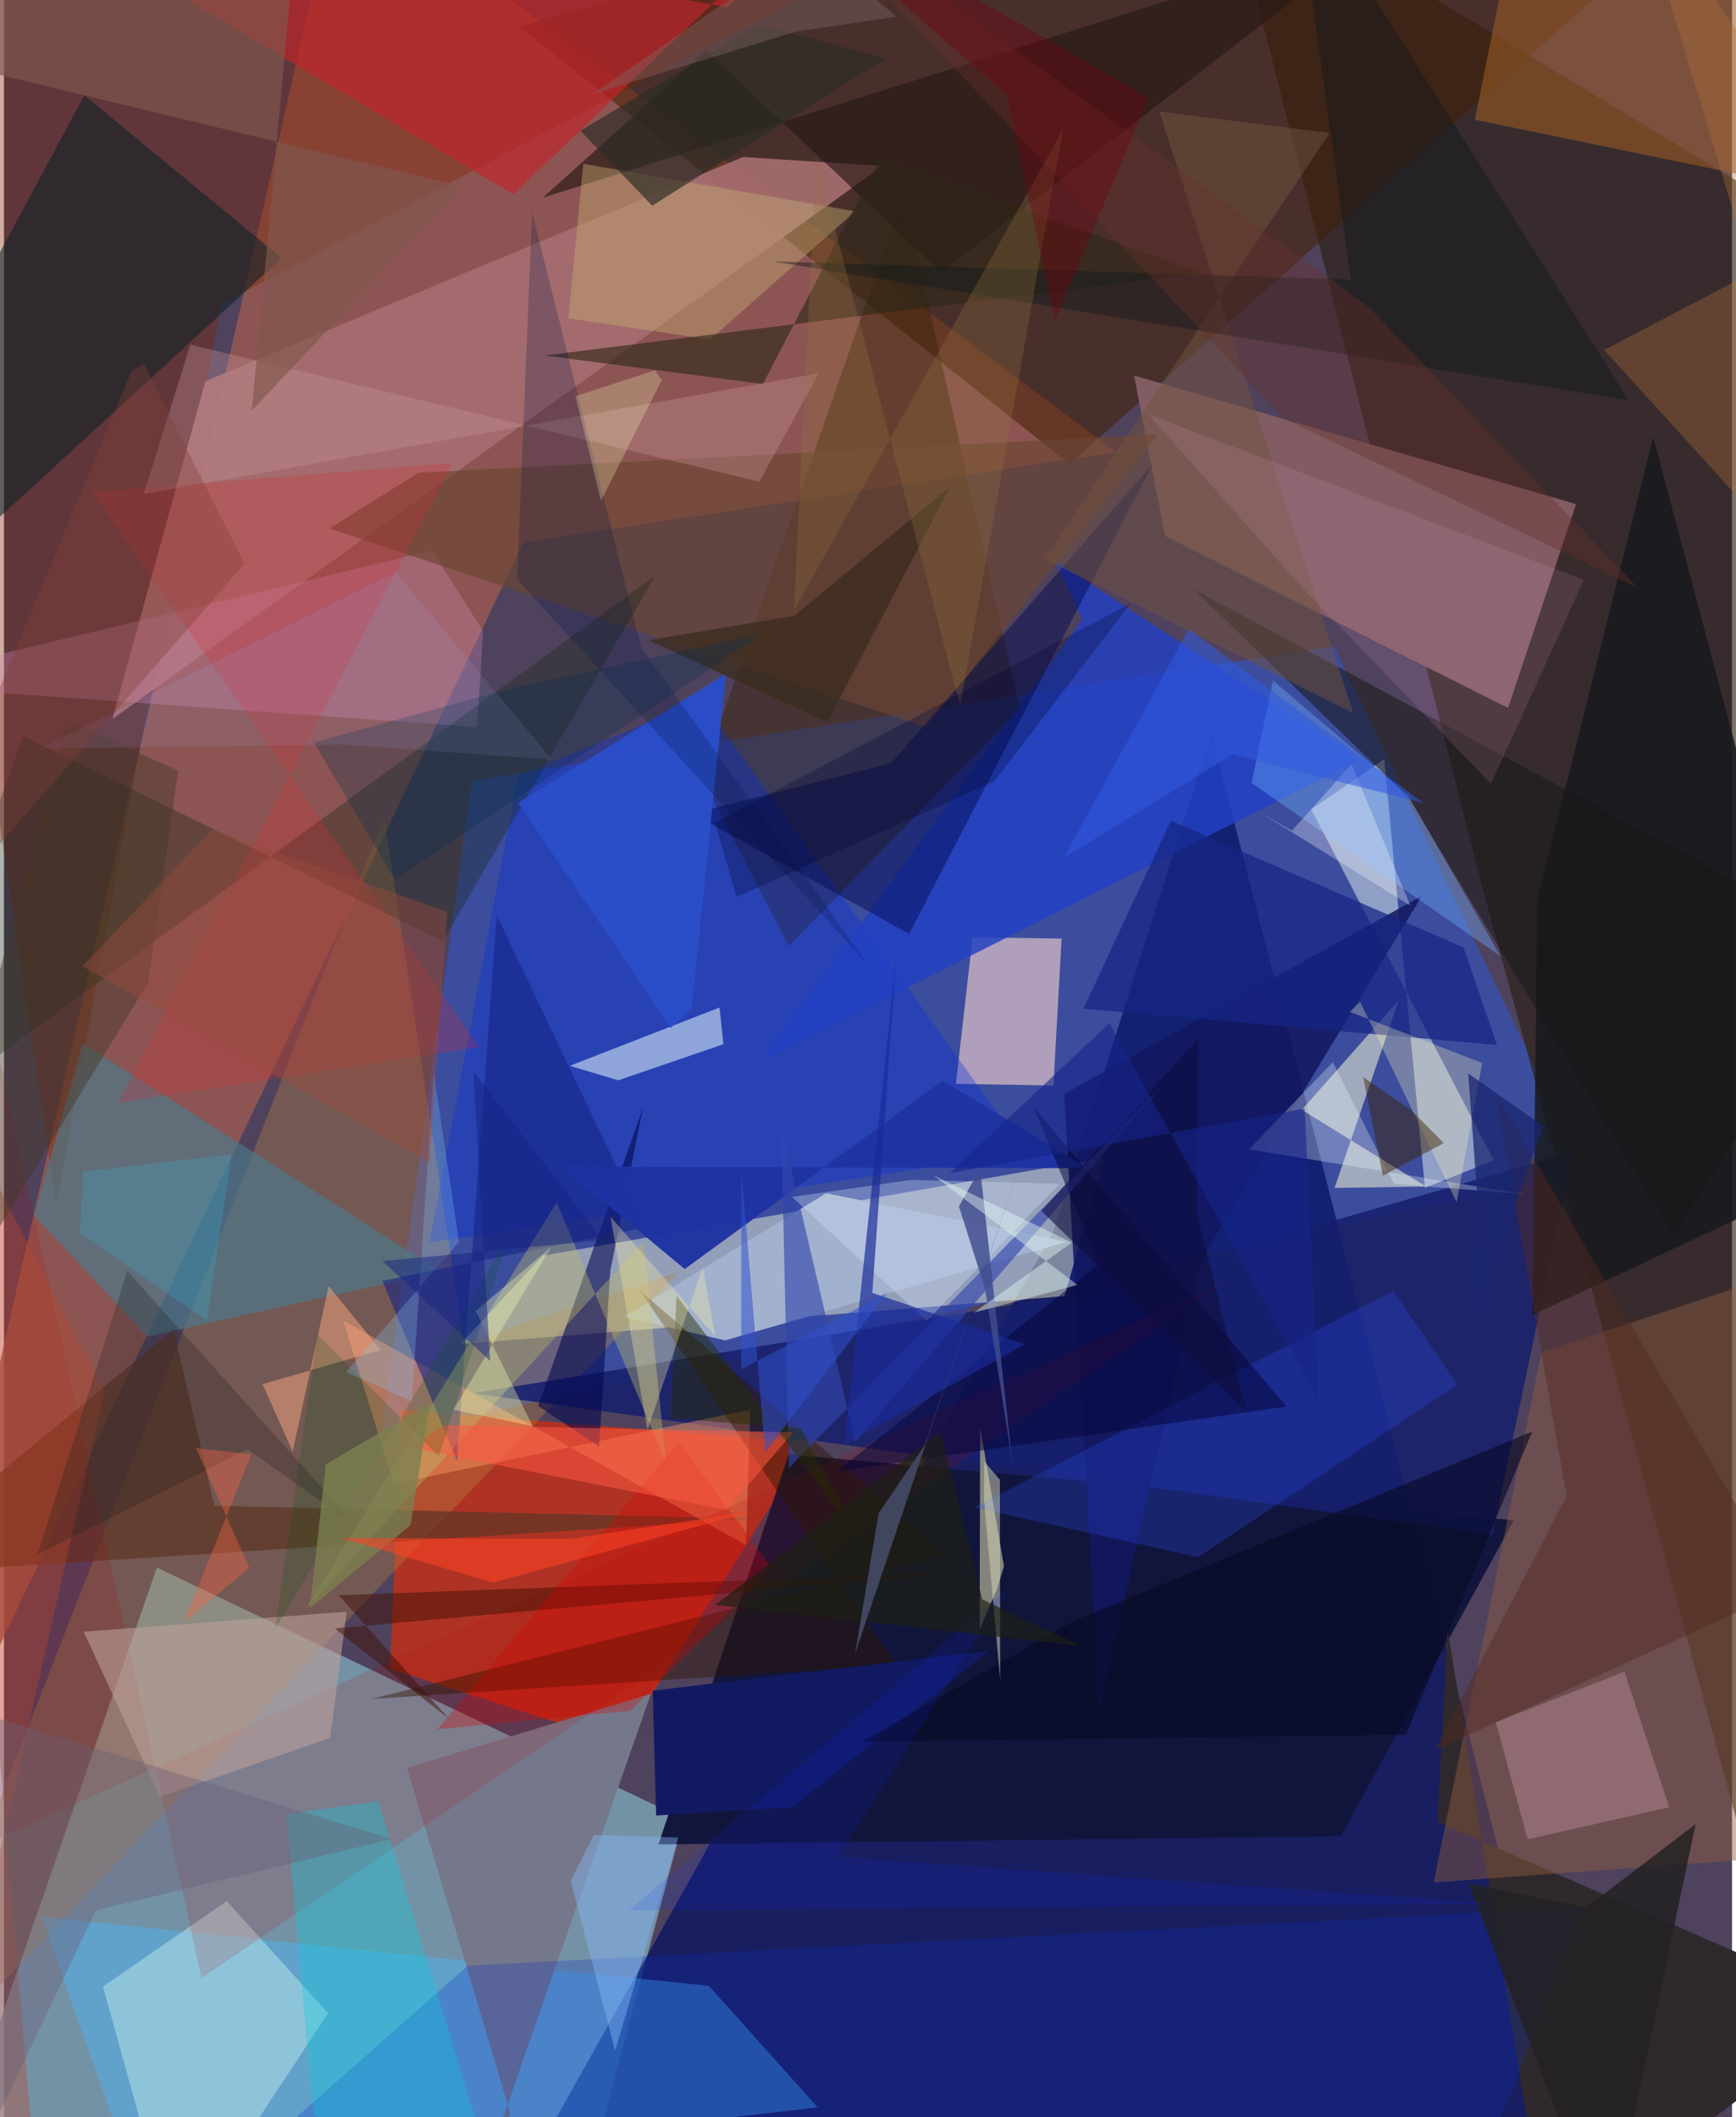 <svg xmlns="http://www.w3.org/2000/svg" width="228" height="278" viewBox="0 0 836 1024"><path fill="#4f425d" d="M0 0h836v1024H0z"/><path fill="#82afc2" fill-opacity=".729" d="M328.855 879.715L73.979 758.179l-101.136 292.255L273.827 1086z"/><path fill="#3551b7" fill-opacity=".718" d="M765.1 566.96L643.223 312.506l-416.86 65.043-43.987 316.864z"/><path fill="#000f61" fill-opacity=".698" d="M263.781 1030.357l243.881-434.851 76.511-240.533 172.793 672.018z"/><path fill="#9c5b50" fill-opacity=".788" d="M162.518-62L-62 922.18l313.264-659.892 286.809-43.553z"/><path fill="#291e10" fill-opacity=".616" d="M894.22 1086L714.46 426.505 590.434-62 898 123.438z"/><path fill="#ec2900" fill-opacity=".608" d="M390.07 697.874l-198.005-16.051-5.242 125.295 111.723 36.103z"/><path fill="#faffda" fill-opacity=".455" d="M513.046 626.897l-292.225 23.167 39.92-42.755 271.666-47.358z"/><path fill="#431f04" fill-opacity=".553" d="M769.988-1.334L515.486 224.434 249.24 13.01 512.129-62z"/><path fill="#825e64" fill-opacity=".996" d="M546.715 181.642l213.836 62.178-32.9 98.565-165.931-83.161z"/><path fill="#12163c" fill-opacity=".984" d="M730.473 735.283L379.61 703.42l-62.988 188.657 330.07-3.915z"/><path fill="#b68342" fill-opacity=".357" d="M326.524 615.221L-62 1023.52l245.928-628.055 38.654 254.075z"/><path fill="#802100" fill-opacity=".369" d="M461.326-41.626l-356.33 188.851-79.7 435.67L-62-7.507z"/><path fill="#3d2709" fill-opacity=".482" d="M379.639 457.603L491.41 342.895 435.244 94.317l-97.94 281.33z"/><path fill="#47b8ff" fill-opacity=".412" d="M64.009 1057.144l329.659-37.88-52.642-58.788-322.722-33.328z"/><path fill="#a66d6f" fill-opacity=".918" d="M425.07 80.255L52.488 347.786l44.966-163.398L357.47 75.972z"/><path fill="#d6e5e8" fill-opacity=".537" d="M720.775 561.213l-33.35 13.299-19.694-207.344-35.291 24.299z"/><path fill="#ebc8c8" fill-opacity=".663" d="M511.666 453.971l-43.064-.643-8.071 70.863 47.176.846z"/><path fill="#2f292d" d="M698.384 787.937l-4.883 93.261L898 970.323 746.594 1086z"/><path fill="#16206d" fill-opacity=".867" d="M759.174 557.11l-39.066 185.226-493.132-68.461 292.262-47.91z"/><path fill="#905d41" fill-opacity=".443" d="M691.656 910.481l52.169-256.527L898 603.153l-40.146 295.213z"/><path fill="#002be5" fill-opacity=".329" d="M205.808 600.951l42.934-225.71 88.727-36.604 156.996 219.018z"/><path fill="#2241c3" fill-opacity=".827" d="M508.511 271.155l147.199 96.301-289.965 146.211 155.946-214.122z"/><path fill="#4c7a8a" fill-opacity=".667" d="M69.241 646.487l142.04-31.497-173.2-110.408-23.486 83.325z"/><path fill="#f6f8d6" fill-opacity=".545" d="M627.853 536.795l60.09 37.087-44.232.68 31.012-90.722z"/><path fill="#0c2228" fill-opacity=".569" d="M-1.708 249.79l-44.31-45.81L38.9 46.059l95.442 78.783z"/><path fill="#181a1d" fill-opacity=".875" d="M741.775 435.396l56.082-224.032 94.027 353.156L739.471 636z"/><path fill="#13185f" fill-opacity=".871" d="M512.882 529.04l173.1-95.749-106.567 175.74-49.573 218.387z"/><path fill="#c3242c" fill-opacity=".651" d="M246.475 94.027L-15.562-62 350.193 3.583l41.818-48.993z"/><path fill="#9c5c26" fill-opacity=".569" d="M842.632-62L898 96.375 711.546 57.911 735.752-62z"/><path fill="#75788b" fill-opacity=".992" d="M244.983 1022.174L219.899 1086l93.008-266.728-117.883 35.787z"/><path fill="#ddfff4" fill-opacity=".369" d="M82.679 1086l74.1-112.265-49.003-54.27-59.874 41.402z"/><path fill="#0c2ebe" fill-opacity=".263" d="M104.432 1056.716l619.088-30.873 40.853-103.308-539.97 28.196z"/><path fill="#5c3524" fill-opacity=".694" d="M363.864 734.562L-62 761.787 81.985 643.155l19.79 85.107z"/><path fill="#cde1f0" fill-opacity=".624" d="M346.17 487.293l1.88 17.755-50.876 17.454-23.422-6.997z"/><path fill="#ff9969" fill-opacity=".447" d="M164.15 638.764l24.389 78.945 172.455-35.934-2.027 65.518z"/><path fill="#989a85" fill-opacity=".847" d="M483.78 757.63l-11.535-67.296-.232 97.603 8.31-19.076z"/><path fill="#d089b3" fill-opacity=".329" d="M-62 330.878l290.895 20.791 2.907-46.4-24.79-39.013z"/><path fill="#6d4533" fill-opacity=".667" d="M446.316 351.772l112.097-141.723-357.878 18.587-43.114 26.958z"/><path fill="#02074e" fill-opacity=".58" d="M309.168 535.61l-15.823 79.001-5.393 85.063-29.547-19.657z"/><path fill="#b60500" fill-opacity=".145" d="M590.64 619.935L-39 905.925l31.842-417.26L95.575 956.727z"/><path fill="#1b2a19" fill-opacity=".353" d="M212.338 455.265l102.884-177.06L-62 553.808l71.319-197.84z"/><path fill="#00084e" fill-opacity=".455" d="M429.145 369.152l126.71-144.832-117.977 227.364-104.827-58.17z"/><path fill="#2b4ff7" fill-opacity=".255" d="M672.074 624.347L469.37 729.11l108.295 24.027 125.48-83.446z"/><path fill="#162384" fill-opacity=".576" d="M183.06 619.491l127.3-25.82-71.995-151.075-19.228 263.812z"/><path fill="#281814" fill-opacity=".647" d="M453.388 131.632L339.944 24.473l-79.35 71.17L665.306-31.998z"/><path fill="#171819" fill-opacity=".549" d="M575.506 284.95L898 458.545l-90.268 139.172-128.563-212.2z"/><path fill="#a2b1ce" fill-opacity=".996" d="M397.742 577.143l116.477 23.467-165.283 47.68-49.04-11.336z"/><path fill="#d4a2b0" fill-opacity=".341" d="M783.91 808.552l21.75 65.558-68.538 15.473-15.398-56.66z"/><path fill="#172585" fill-opacity=".733" d="M706.123 458.233l16.124 47.173-200.012-17.52 42.303-90.95z"/><path fill="#02d0e0" fill-opacity=".31" d="M239.926 1063.473l-90.164-40.628-13.128-145.477 44.48-6.124z"/><path fill="#da2b34" fill-opacity=".243" d="M55.067 533.476l174.788-27.115-187.32-268.495 174.787-13.947z"/><path fill="#cd9aa0" fill-opacity=".329" d="M394.194 180.546l-28.78 52.426-275.24-66.26-22.542 72.218z"/><path fill="#301500" fill-opacity=".443" d="M431.656 805.343l-253.764 16.354 277.785-69.636-148.193-128.02z"/><path fill="#bea199" fill-opacity=".573" d="M75.353 869.11l82.428-28.52 8.068-61.058-127.272 9.673z"/><path fill="#bab86b" fill-opacity=".404" d="M267.394 581.479l52.92 125.932-10.96-106.865L146.2 777.92z"/><path fill="#121a62" fill-opacity=".996" d="M313.859 817.708l1.656 60.393 65.966-4.073 95.049-75.588z"/><path fill="#1f33a3" fill-opacity=".973" d="M269.708 564.18l59.613 49.613 124.8-91.09 70.236 42.323z"/><path fill="#6dadff" fill-opacity=".388" d="M613.943 329.163l-10.44 49.48 120.468 83.861-44.464-77.477z"/><path fill="#040537" fill-opacity=".51" d="M402.86 711.695l126.752-100.07-31.73-76.455 122.48 145.094z"/><path fill="#3246ad" fill-opacity=".624" d="M376.03 544.539l35.774 152.718 149.475-173.079-181.545 185.803z"/><path fill="#522a22" fill-opacity=".467" d="M692.05 846.627l63.934-122.993-34.424-195.207L861.988 768.96z"/><path fill="#c4ad74" fill-opacity=".424" d="M273.059 153.944l68.512 10.278 70.288-62.003-131.586-22.965z"/><path fill="#2d2717" fill-opacity=".604" d="M423.803 76.704l-56.642 109.003-105.629-13.745 317.965-39.94z"/><path fill="#f3feff" fill-opacity=".294" d="M672.455 572.565l-29.6-58.84-40.51 42.163 133.47 21.76z"/><path fill="#070923" fill-opacity=".608" d="M516.921 784.257l-101.865 58.149 263.144-3.362 61.13-146.647z"/><path fill="#2a4dc8" fill-opacity=".984" d="M248.827 388.25l73.734 108.944 10.232-9.558 16.43-161.711z"/><path fill="#80574d" fill-opacity=".667" d="M-62 21.764L144.069-62 119.87 198.693l101.962-108.51z"/><path fill="#71533f" fill-opacity=".494" d="M641.305 64.311l-82.36-10.366 93.724 290.86-149.052-74.368z"/><path fill="#b07038" fill-opacity=".361" d="M774.142 169.27L898 305.539 786.916-62 898 104.457z"/><path fill="#10181c" fill-opacity=".431" d="M372.03 126.456l414.047 67.19L624.393-62l27.156 197.199z"/><path fill="#3f1104" fill-opacity=".498" d="M160.056 787.625l55.223 43.733-53.33-59.8 298.825-10.907z"/><path fill="#fdf6bd" fill-opacity=".302" d="M656.074 484.54l-5.039 4.84 64.071 24.757-12.338 67.393z"/><path fill="#d899bd" fill-opacity=".153" d="M764.299 280.46l-44.924 98.68-90.854-94.465-74.91-84.216z"/><path fill="#001648" fill-opacity=".239" d="M255.5 102.7l-7.28 177.405 169.913 186.704-109.856-153.586z"/><path fill="#fba984" fill-opacity=".482" d="M139.686 702.056L157.064 622l25.222 30.95-57.206 16.517z"/><path fill="#d4e6fb" fill-opacity=".329" d="M446.402 638.852l-65.158-59.944 57.692-8.24 71.79 1.866z"/><path fill="#232123" fill-opacity=".847" d="M708.63 911.05l56.909 11.514 52.84-40.338L775.677 1086z"/><path fill="#3a2c1e" fill-opacity=".773" d="M382.333 297.873l75.512-62.641-59.52 114.082-86.524-39.652z"/><path fill="#d70000" fill-opacity=".294" d="M209.746 836.447L326.472 697.37l45.252 61.278-68.617 68.768z"/><path fill="#d5d8bc" fill-opacity=".506" d="M474.062 724.833l.183-17.96 7.568 8.839.13 96.942z"/><path fill="#bd472c" fill-opacity=".361" d="M-30.217 520.78l43.415 507.75-55.546 44.217 91.045-399.57z"/><path fill="#1b2b98" fill-opacity=".69" d="M493.917 650.173l-73.82-24.834 11.533-162.508-24.978 235.703z"/><path fill="#68302a" fill-opacity=".384" d="M370.791-62l248.393 264.452L790.64 284.52 660.216 148.449z"/><path fill="#2c2c26" fill-opacity=".667" d="M365.189 11.782l61.3 16.425-112.875 71.29-34.785-36.28z"/><path fill="#3d2202" fill-opacity=".467" d="M667.1 568.649l29.429-15.775-15.936-16.048-23.01-15.789z"/><path fill="#fe5941" fill-opacity=".541" d="M349.499 730.402l32.297-37.638-168.283-3.53-17.792 10.81z"/><path fill="#957140" fill-opacity=".294" d="M382.144 295.292L392.95 75.929l69.608 265.53 49.79-278.767z"/><path fill="#00530f" fill-opacity=".196" d="M210.446 704.412l33.51-105.962L131.22 787.673l20.49-142.228z"/><path fill="#0e0c3c" fill-opacity=".584" d="M600.93 682.494l-99.056-96.81 75.979-83.386-.835 84.545z"/><path fill="#f5fdb3" fill-opacity=".361" d="M255.786 689.742l-38.325-7.91 47.238-78.617-36.485 30.822z"/><path fill="#fcfebc" fill-opacity=".251" d="M288.84 242.213l-12.367-50.594 38.5-12.533 3.268 4.721z"/><path fill="#89bafa" fill-opacity=".416" d="M295.68 991.896l-21.483-82.109 11.197-22.24 40.748 1.204z"/><path fill="#fffcff" fill-opacity=".298" d="M680.366 438.006l-28.443-68.432-28.855 32.239-16.034-9.216z"/><path fill="#232223" fill-opacity=".278" d="M117.816 700.941L16.208 751.807 59.643 614.75l111.719 124.242z"/><path fill="#414c8f" fill-opacity=".827" d="M472.266 565.194l-10.276 18.264 12.652 40.019 13.168 83.636z"/><path fill="#262c02" fill-opacity=".463" d="M385.304 690.893l28.594 53.334-88.5-117.532-2.993 59.252z"/><path fill="#6c5e74" fill-opacity=".396" d="M44.523 923.96L187.6 889.478l-204.249-62.494 6.575 211.548z"/><path fill="#082dff" fill-opacity=".125" d="M403.365 898.088l320.679 22.797-421.678 3.012 183.831-155.64z"/><path fill="#315ae1" fill-opacity=".561" d="M594.299 364.92l-81.582 50.024 60.45-110.63 113.495 84.091z"/><path fill="#eafef5" fill-opacity=".42" d="M519.327 621.45l-50.202 13.47 47.493-33.938-67.18-32.628z"/><path fill="#1d2012" fill-opacity=".671" d="M521.18 796.123l-177.107-19.866 109.131-83.84 20.102 81.19z"/><path fill="#443826" fill-opacity=".447" d="M30.544 348.536L-62 691.911 69.776 475.166l14.496-102.407z"/><path fill="#7c8050" fill-opacity=".784" d="M155.695 708.263l50.39-29.661-9.402 59.042-48.649 40.152z"/><path fill="#2ad0fa" fill-opacity=".18" d="M36.726 596.435l1.623-29.792 71.753-8.341-11.867 80.35z"/><path fill="#2f50ce" fill-opacity=".537" d="M368.222 702.373l58.946-77.055-70.538 36.953.113-96.428z"/><path fill="#032f53" fill-opacity=".275" d="M248.577 332.038l-98.604 27.053 39.196 66.663 177.357-119.03z"/><path fill="#17248a" fill-opacity=".596" d="M457.597 567.401l77.197-72.532 101.264 182.265-6.833-140.954z"/><path fill="#ff4224" fill-opacity=".557" d="M273.882 744.299l87.615-13.201-124.75 34.347-73.709-21.59z"/><path fill="#41465f" d="M411.737 799.87l11.403-67.93 22.438-33.088 50.12-147.982z"/><path fill="#fc6443" fill-opacity=".373" d="M92.919 700.397l26.809 2.96-32.762 81.315 31.732-26.346z"/><path fill="#a0bbff" fill-opacity=".106" d="M163.894 360.092l101.217 7.258-75.549-90.452L17.614 361.98z"/><path fill="#19266f" fill-opacity=".741" d="M744.729 544.673l-35.565 98.815 3.527-66.004-4.33-58.33z"/><path fill="#843f36" fill-opacity=".373" d="M-62 476.835L61.576 179.764l6.11-3.792 48.699 96.706z"/><path fill="#89ccf5" fill-opacity=".263" d="M207.873 518.719l-10.559 159.048-31.81-14.146 54.658-62.918z"/><path fill="#7f6365" fill-opacity=".431" d="M431.686 8.04l-48.598 7.26-98.28 30.184 105.144-72.728z"/><path fill="#730010" fill-opacity=".373" d="M553.716 47.353L508.421 155.05 485.078 46.238 363.63-62z"/><path fill="#172383" fill-opacity=".494" d="M289.673 599.776l-62.593-81.804 8.109 140.289-52.066-48.32z"/><path fill="#000533" fill-opacity=".286" d="M354.435 433.824l124.668-55.953 65.866-85.97L343.97 397.928z"/><path fill="#fcf0a1" fill-opacity=".325" d="M293.4 588.477l17.886 103.188 26.76-78.829 6.066 33.512z"/><path fill="#9a4a3a" fill-opacity=".431" d="M205.892 562.324l8.653-121.299L100.81 401.18l-62.805 66.163z"/></svg>